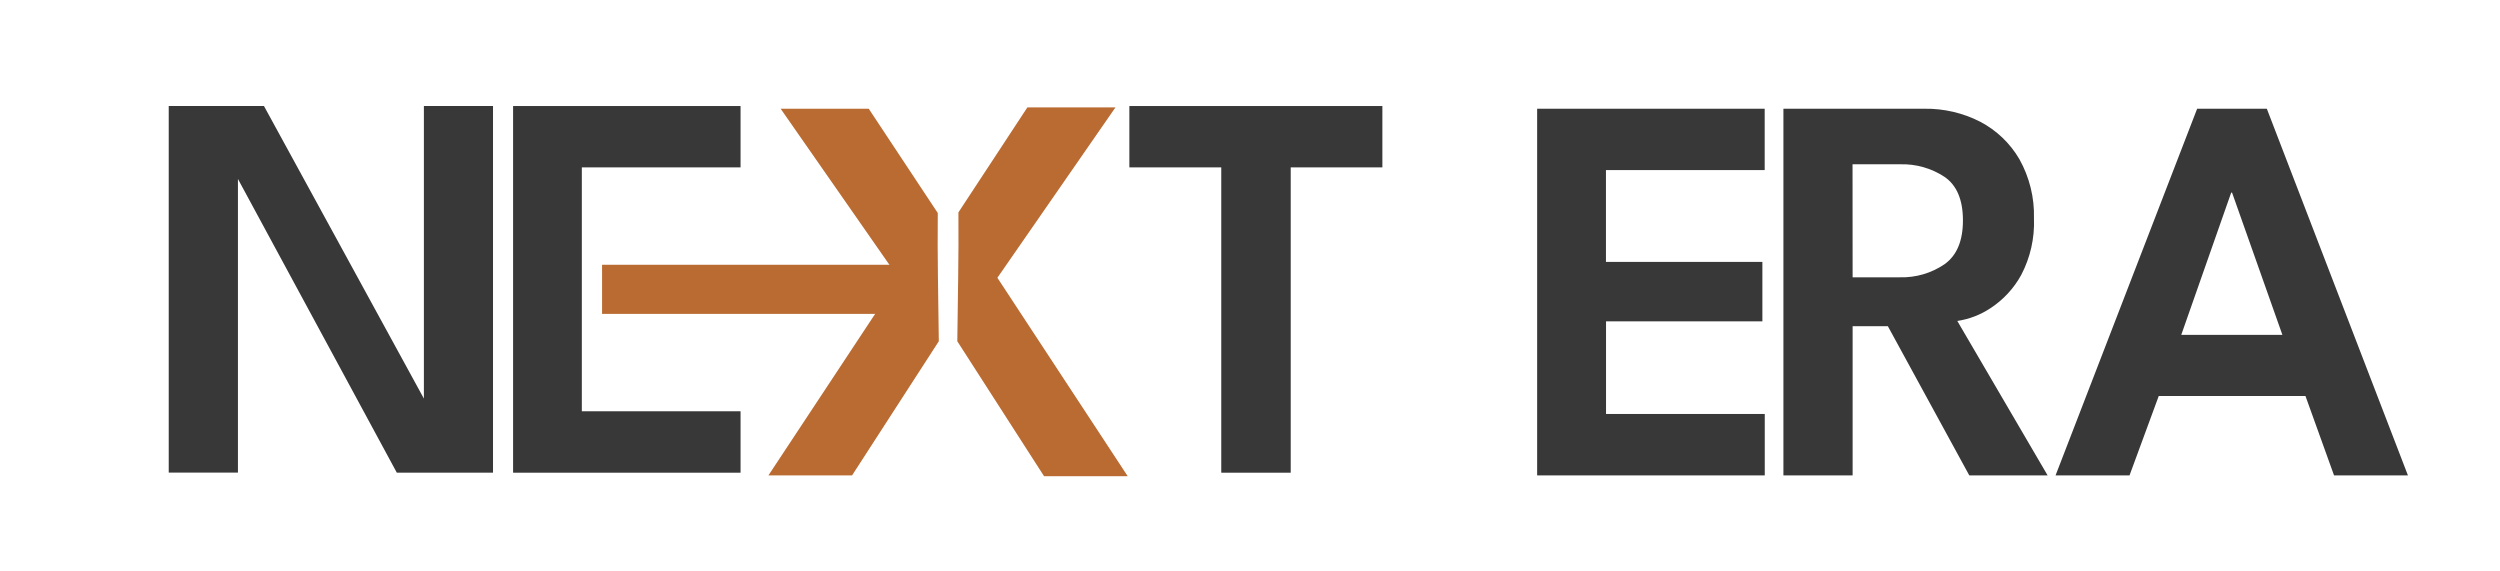 <svg width="315" height="72" viewBox="0 0 315 72" fill="none" xmlns="http://www.w3.org/2000/svg">
<path d="M29.38 21.44L29.98 21.55V59.55H21.26V13.36H33.26L54 51.3L53.41 51.44V13.36H62.12V59.56H50L29.38 21.44Z" fill="#383838"/>
<path d="M93.31 13.36H64.65V59.56H93.31V51.82H73.31V21.09H93.31V13.36Z" fill="#383838"/>
<path d="M153.88 21.09H142.3V13.36H174.18V21.09H162.63V59.56H153.88V21.09Z" fill="#383838"/>
<path d="M113.65 33.36H75.86V39.55H113.65V33.36Z" fill="#BA6B32"/>
<path d="M118.16 26.84L109.46 13.7H98.36L113.24 35.05L96.82 59.9H107.36L118.29 43C118.23 37.63 118.1 32.23 118.16 26.84Z" fill="#BA6B32"/>
<path d="M120.76 26.76L129.45 13.53H140.55L125.67 35L142.09 60H131.55L120.62 43C120.68 37.64 120.81 32.2 120.76 26.76Z" fill="#BA6B32"/>
<path d="M193.68 13.7H222.35V21.43H202.35V33H222.06V40.49H202.36V52.16H222.36V59.9H193.68V13.7Z" fill="#383838"/>
<path d="M224.71 13.7H242.49C244.921 13.666 247.324 14.225 249.49 15.33C251.552 16.405 253.268 18.042 254.44 20.05C255.717 22.328 256.352 24.91 256.28 27.52C256.377 29.997 255.822 32.456 254.67 34.65C253.743 36.34 252.414 37.776 250.8 38.83C249.542 39.668 248.115 40.217 246.62 40.44L258 59.9H248.13L237.87 41.1H233.43V59.9H224.71V13.7ZM233.43 34.94H239.38C241.379 34.997 243.345 34.423 245 33.3C246.553 32.2 247.33 30.357 247.33 27.77C247.33 25.183 246.56 23.357 245.02 22.29C243.362 21.196 241.406 20.64 239.42 20.7H233.42L233.43 34.94Z" fill="#383838"/>
<path d="M276.84 13.7H285.62L303.4 59.9H294.09L290.49 49.9H272L268.32 59.9H259L276.84 13.7ZM274.84 42.19H287.58L281.24 24.27H281.13L274.84 42.19Z" fill="#383838"/>
</svg>
